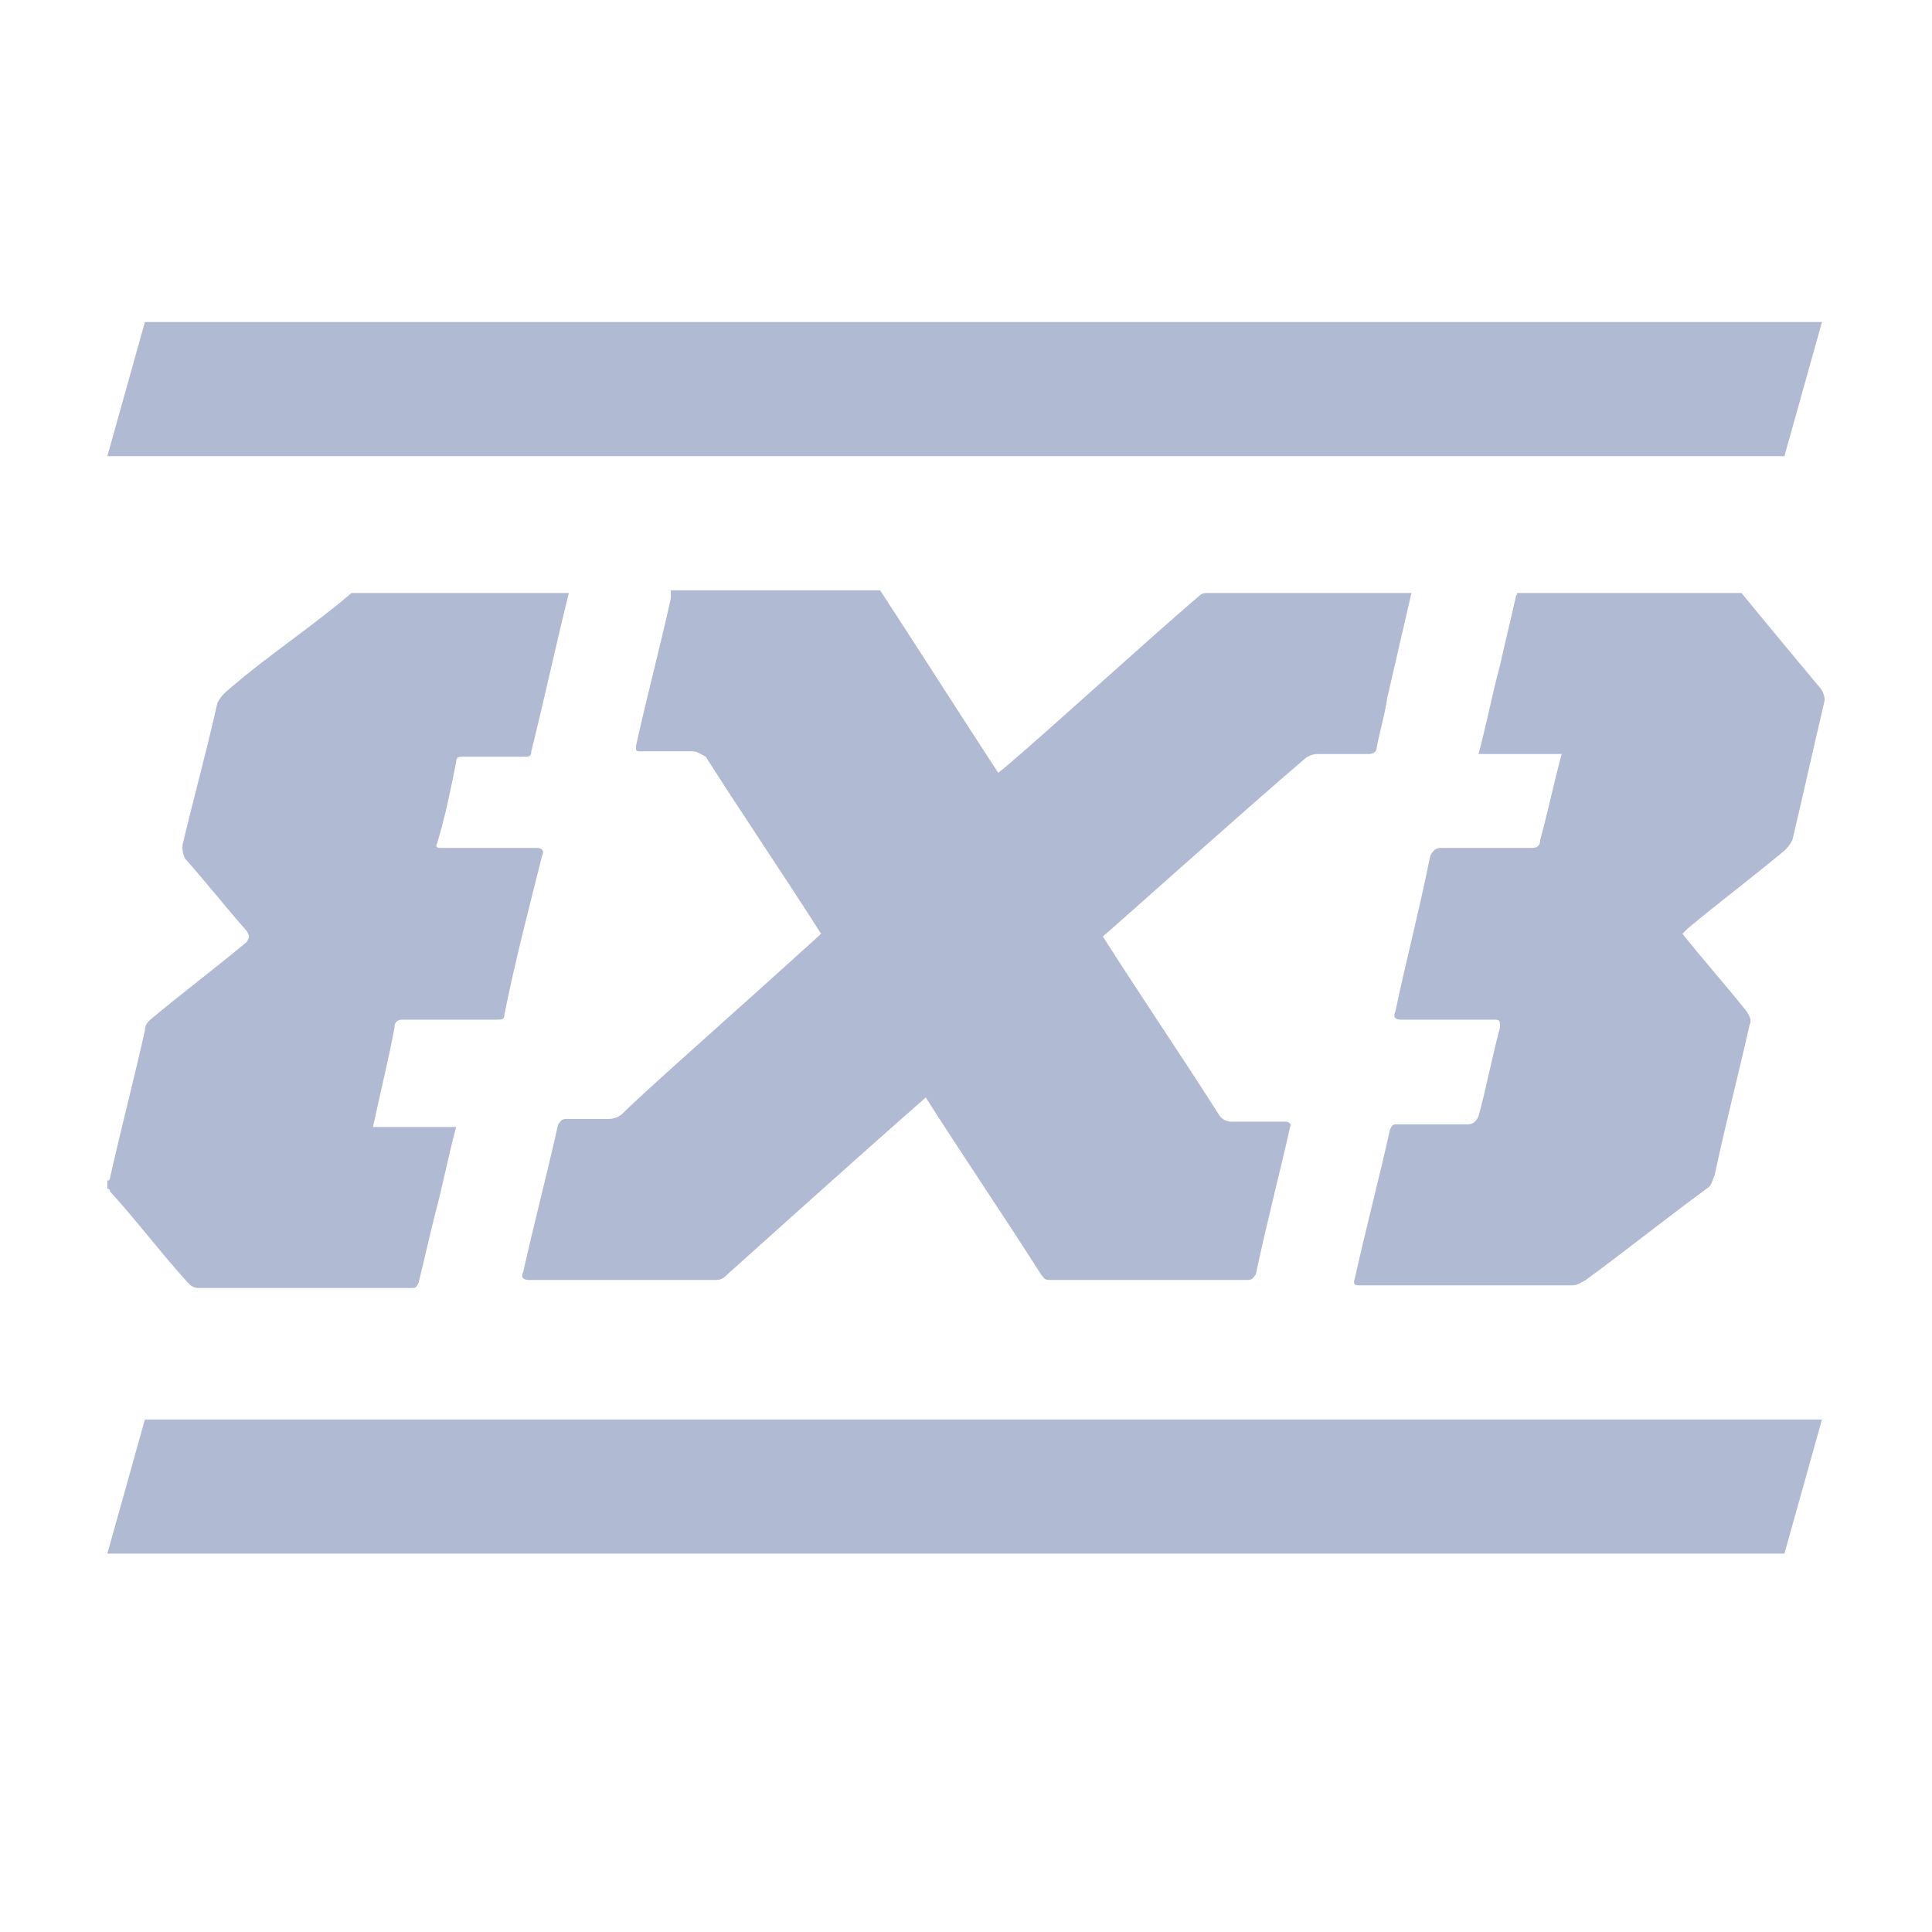 <svg width="36" height="36" viewBox="0 0 36 36" fill="none" xmlns="http://www.w3.org/2000/svg">
<path d="M33.9 12.8C33.4 12.2 32.9 11.6 32.45 11.05C31.05 11.05 29.65 11.05 28.25 11.05C28.3 11.05 28.25 11.1 28.25 11.1C28.15 11.55 28.05 11.95 27.95 12.4C27.8 12.95 27.7 13.5 27.55 14.05C28.05 14.05 28.55 14.05 29.1 14.05C28.95 14.6 28.85 15.1 28.7 15.65C28.7 15.75 28.65 15.8 28.55 15.8C28 15.8 27.4 15.8 26.85 15.8C26.75 15.8 26.7 15.85 26.65 15.95C26.45 16.95 26.2 17.9 26 18.85C25.95 18.95 26 19 26.1 19C26.65 19 27.25 19 27.8 19C27.95 19 27.95 19 27.95 19.15C27.8 19.7 27.7 20.25 27.55 20.8C27.5 20.9 27.45 20.95 27.35 20.95C26.9 20.95 26.5 20.95 26.05 20.95C25.95 20.95 25.95 20.95 25.9 21.05C25.7 21.95 25.45 22.9 25.25 23.8C25.2 23.95 25.25 23.95 25.35 23.95C26.65 23.95 28 23.95 29.3 23.95C29.4 23.95 29.45 23.9 29.55 23.85C30.3 23.3 31.05 22.7 31.8 22.15C31.9 22.1 31.9 22 31.95 21.9C32.15 20.95 32.4 20 32.6 19.1C32.65 19 32.6 18.95 32.55 18.85C32.15 18.35 31.75 17.9 31.35 17.4C31.4 17.35 31.4 17.35 31.45 17.3C32.05 16.8 32.65 16.35 33.25 15.85C33.3 15.8 33.35 15.75 33.4 15.65C33.6 14.8 33.8 13.9 34 13.05C34 12.95 33.95 12.85 33.9 12.8ZM7.35 19.15C7.35 19.05 7.4 19 7.5 19C8.1 19 8.65 19 9.25 19C9.35 19 9.4 19 9.4 18.9C9.6 17.9 9.85 16.95 10.1 15.95C10.15 15.85 10.1 15.8 10 15.8C9.4 15.8 8.85 15.8 8.25 15.8C8.15 15.8 8.1 15.8 8.15 15.7C8.3 15.2 8.4 14.7 8.5 14.2C8.5 14.1 8.55 14.1 8.65 14.1C9 14.1 9.4 14.1 9.75 14.1C9.85 14.1 9.9 14.1 9.9 14C10.15 13 10.35 12.05 10.6 11.05C9.25 11.05 7.9 11.05 6.55 11.05C6.2 11.35 5.8 11.65 5.4 11.95C5 12.25 4.6 12.55 4.2 12.9C4.15 12.95 4.1 13 4.05 13.1C3.85 14 3.6 14.9 3.4 15.75C3.4 15.85 3.4 15.9 3.45 16C3.85 16.45 4.2 16.9 4.6 17.35C4.65 17.45 4.65 17.45 4.6 17.55C4 18.05 3.4 18.5 2.8 19C2.75 19.05 2.7 19.1 2.7 19.2C2.5 20.1 2.25 21.05 2.05 21.95C2.05 21.95 2.05 22 2 22C2 22.05 2 22.1 2 22.15C2 22.15 2.05 22.15 2.05 22.2C2.55 22.75 3 23.35 3.5 23.9C3.55 23.95 3.6 24 3.7 24C5 24 6.35 24 7.65 24C7.75 24 7.75 24 7.8 23.9C7.9 23.5 8 23.05 8.1 22.65C8.25 22.1 8.35 21.55 8.5 21C8 21 7.5 21 6.95 21C7.1 20.3 7.25 19.7 7.35 19.15ZM23.9 20.9C23.6 20.9 23.3 20.9 22.95 20.9C22.85 20.9 22.75 20.85 22.7 20.75C22 19.65 21.25 18.55 20.55 17.45C20.9 17.15 23.3 15 24.3 14.15C24.35 14.1 24.45 14.05 24.55 14.05C24.85 14.05 25.2 14.05 25.5 14.05C25.6 14.05 25.65 14 25.65 13.95C25.7 13.65 25.8 13.35 25.85 13C26 12.35 26.15 11.7 26.3 11.05C26.25 11.05 26.25 11.05 26.25 11.05C25 11.05 23.75 11.05 22.5 11.05C22.45 11.05 22.4 11.05 22.35 11.1C21.35 11.95 19 14.1 18.6 14.4C17.85 13.25 17.15 12.15 16.4 11C15.1 11 13.8 11 12.5 11C12.5 11.05 12.5 11.1 12.5 11.15C12.3 12.05 12.05 13 11.85 13.9C11.85 14 11.85 14 11.95 14C12.25 14 12.55 14 12.9 14C13 14 13.05 14.05 13.15 14.1C13.85 15.2 14.6 16.3 15.3 17.4C13.65 18.9 12.05 20.3 11.6 20.75C11.55 20.8 11.45 20.85 11.35 20.85C11.1 20.85 10.85 20.85 10.55 20.85C10.45 20.85 10.45 20.9 10.4 20.95C10.2 21.85 9.95 22.8 9.75 23.7C9.7 23.8 9.75 23.85 9.85 23.85C10.45 23.85 11 23.85 11.6 23.85C12.2 23.85 12.75 23.85 13.35 23.85C13.45 23.85 13.5 23.8 13.55 23.75C14 23.35 15.6 21.9 17.25 20.45C17.95 21.55 18.7 22.65 19.4 23.75C19.45 23.8 19.45 23.85 19.55 23.85C20.8 23.85 22 23.85 23.25 23.85C23.35 23.85 23.35 23.8 23.4 23.75C23.6 22.8 23.85 21.85 24.05 20.95C24 20.9 24 20.9 23.9 20.9ZM33.25 8.5H2L2.7 6H33.95L33.25 8.5ZM33.25 28.95H2L2.7 26.45H33.95L33.25 28.95Z" fill="#B1BAD3"/>
</svg>
